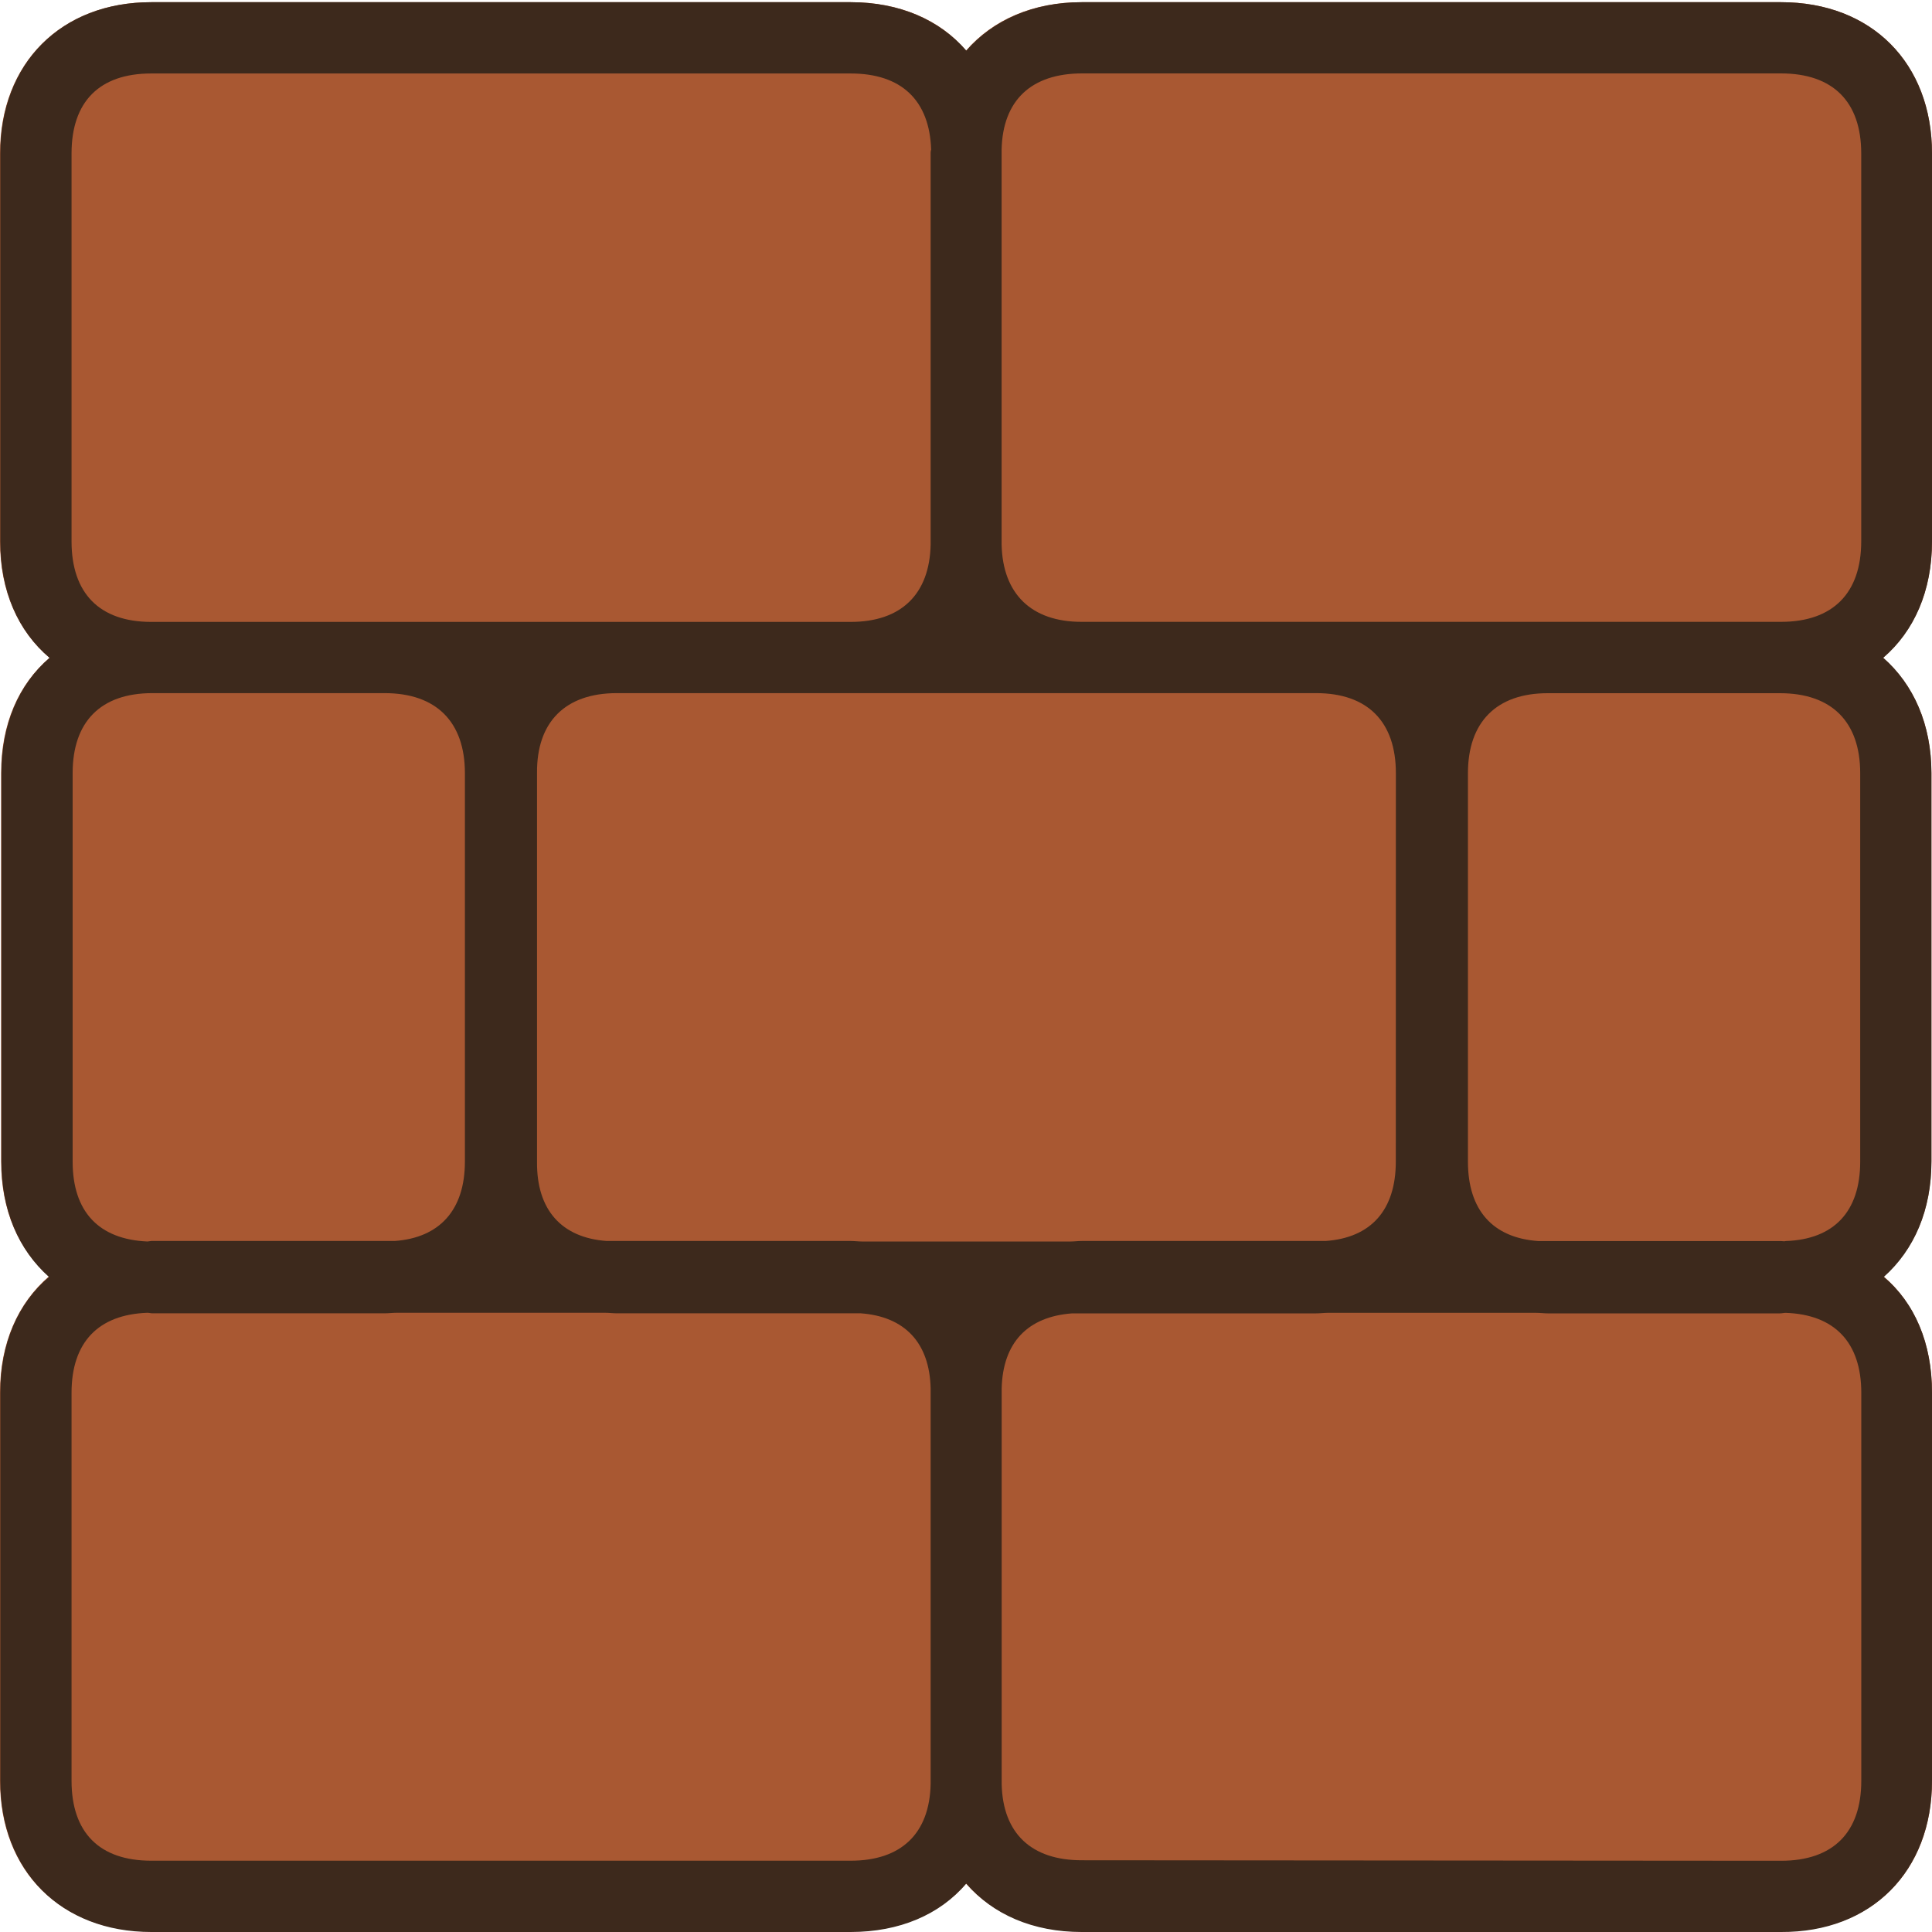 <?xml version="1.0" encoding="UTF-8" standalone="no"?>
<svg
   xmlns:dc="http://purl.org/dc/elements/1.1/"
   xmlns:cc="http://creativecommons.org/ns#"
   xmlns:rdf="http://www.w3.org/1999/02/22-rdf-syntax-ns#"
   xmlns:svg="http://www.w3.org/2000/svg"
   xmlns="http://www.w3.org/2000/svg"
   xmlns:sodipodi="http://sodipodi.sourceforge.net/DTD/sodipodi-0.dtd"
   xmlns:inkscape="http://www.inkscape.org/namespaces/inkscape"
   viewBox="0 0 30 30"
   version="1.1"
   id="svg6"
   sodipodi:docname="icon_filled.svg"
   inkscape:version="0.92.4 5da689c313, 2019-01-14">
  <defs
     id="defs10" />
  <sodipodi:namedview
     pagecolor="#ffffff"
     bordercolor="#666666"
     borderopacity="1"
     objecttolerance="10"
     gridtolerance="10"
     guidetolerance="10"
     inkscape:pageopacity="0"
     inkscape:pageshadow="2"
     inkscape:window-width="471"
     inkscape:window-height="442"
     id="namedview8"
     showgrid="false"
     inkscape:zoom="7.8666667"
     inkscape:cx="15"
     inkscape:cy="15"
     inkscape:window-x="0"
     inkscape:window-y="0"
     inkscape:window-maximized="0"
     inkscape:current-layer="svg6">
    <inkscape:grid
       type="xygrid"
       id="grid14" />
  </sodipodi:namedview>
  <path
     d="M30 8.406V2.383C30 .98 29.062.034 27.656.034h-10.86c-.752 0-1.377.27-1.795.752-.406-.481-1.035-.752-1.791-.752H2.349C.95.034 0 .98 0 2.383v6.024c0 .768.279 1.393.769 1.807-.482.414-.752 1.03-.752 1.791v6.024c0 .761.27 1.377.743 1.791-.481.414-.76 1.039-.76 1.799v6.032c0 1.411.95 2.34 2.349 2.34h10.86c.756 0 1.385-.27 1.791-.743.418.473 1.043.743 1.795.743h10.86C29.062 30 30 29.062 30 27.651v-6.032c0-.76-.27-1.385-.752-1.799.473-.414.743-1.03.743-1.791v-6.024c0-.761-.279-1.377-.752-1.791.482-.414.761-1.039.761-1.808"
     fill="#a95832"
     id="path2" />
  <path
     d="M30 8.406V2.383C30 .98 29.062.034 27.656.034h-10.86c-.752 0-1.377.279-1.791.752-.41-.473-1.035-.752-1.795-.752H2.349C.951.034.005.98.005 2.383v6.024c0 .769.275 1.394.765 1.808-.482.414-.748 1.039-.748 1.791v6.032c0 .752.266 1.369.739 1.791-.481.406-.756 1.031-.756 1.799v6.024C.004 29.054.95 30 2.349 30h10.86c.76 0 1.385-.27 1.795-.752.414.482 1.039.752 1.791.752h10.86c1.407.008 2.345-.946 2.345-2.349v-6.024c0-.769-.266-1.394-.748-1.799.473-.422.739-1.039.739-1.791v-6.032c0-.752-.275-1.377-.748-1.791.482-.414.757-1.039.757-1.808M15.553 2.323c.017-.769.465-1.183 1.25-1.183h10.852c.807 0 1.246.439 1.246 1.242v6.024c0 .803-.439 1.25-1.246 1.25h-10.86c-.777 0-1.225-.431-1.242-1.2V2.323zm6.121 15.714c0 .752-.384 1.183-1.09 1.233h-3.789c-.059 0-.114.008-.169.008h-3.24c-.055 0-.118-.008-.177-.008H9.42c-.697-.05-1.09-.481-1.081-1.233v-6.032c-.008-.794.439-1.242 1.238-1.242h10.86c.803 0 1.238.448 1.238 1.242l-.001 6.032zM1.111 2.383c0-.803.431-1.242 1.238-1.242h10.86c.786 0 1.225.414 1.25 1.183-.008.025-.008.042-.008.051v6.082c-.017.769-.456 1.2-1.242 1.2H2.349c-.807 0-1.238-.448-1.238-1.25V2.383zm.017 15.654v-6.032c0-.794.431-1.242 1.238-1.242h3.607c.803 0 1.246.448 1.246 1.242v6.032c0 .752-.393 1.183-1.09 1.233h-3.78c-.017 0-.042.008-.059.008-.757-.033-1.162-.464-1.162-1.241m13.323 9.665c-.017.769-.456 1.191-1.242 1.191H2.349c-.807 0-1.238-.439-1.238-1.242v-6.024c0-.786.418-1.216 1.179-1.242.025 0 .051.008.076.008h3.607c.063 0 .123-.008.182-.008h3.248c.051 0 .114.008.173.008h3.789c.684.05 1.069.456 1.086 1.166v6.143zm14.451-6.074v6.024c0 .803-.439 1.242-1.246 1.242l-10.86-.008c-.777 0-1.225-.414-1.242-1.183V21.56c.017-.71.401-1.115 1.094-1.166h3.789c.063 0 .123-.008.173-.008h3.248c.063 0 .114.008.173.008h3.607c.034 0 .063-.008.089-.008.757.025 1.175.456 1.175 1.242m-1.246-2.357h-3.772c-.705-.05-1.09-.481-1.09-1.233v-6.032c0-.794.444-1.242 1.238-1.242h3.607c.807 0 1.246.448 1.246 1.242v6.032c0 .777-.41 1.208-1.157 1.233-.026.008-.047 0-.072 0"
     fill="#3d291c"
     id="path4" />
</svg>
